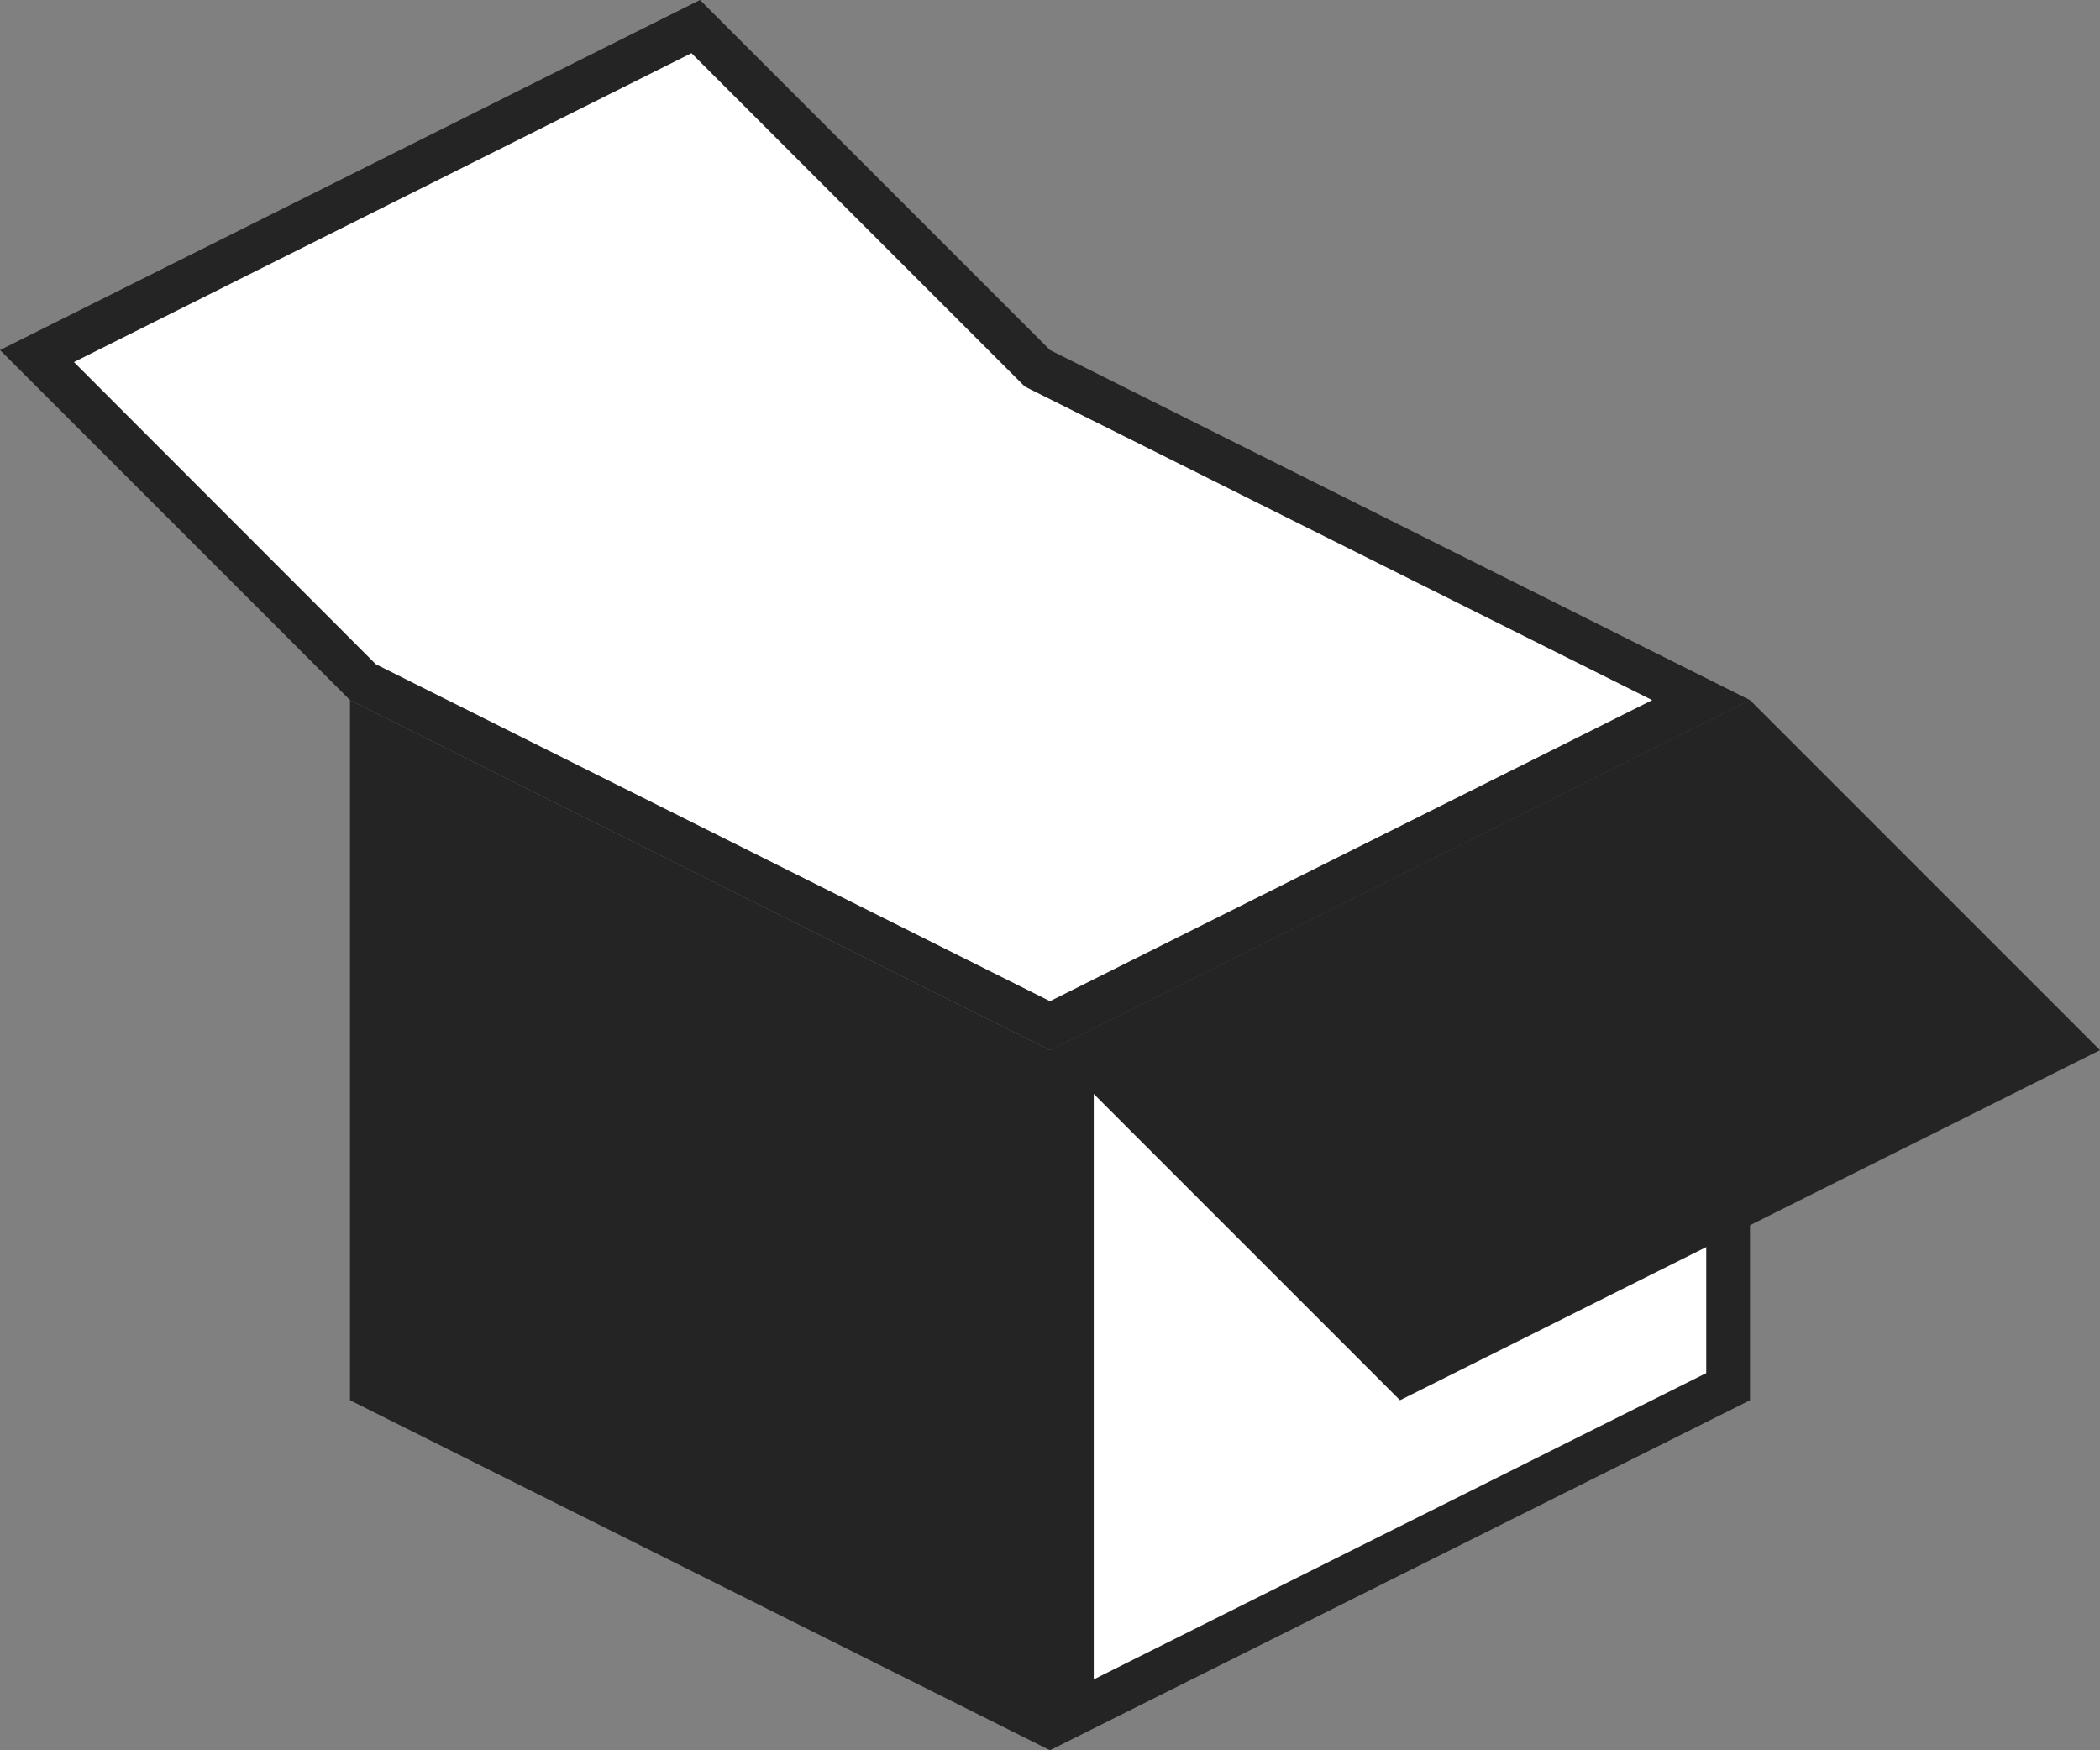 <svg xmlns="http://www.w3.org/2000/svg" viewBox="0 0 96 80"><rect x="0" y="0" width="96" height="80" fill="#808080" stroke="none"/><defs><style>.cls-1{fill:#fff;}.cls-2{fill:#242424;}</style></defs><title>logo_mono</title><g id="Layer_2" data-name="Layer 2"><g id="Content"><g id="Logo_Primary" data-name="Logo Primary"><polygon class="cls-1" points="16.59 31.18 1.69 16.27 31.8 1.22 47.41 16.82 77.76 32 48 46.88 16.59 31.18"/><path class="cls-2" d="M31.61,2.43l15,15,.23.23.29.15L75.53,32,48,45.76,17.18,30.36,3.38,16.55,31.61,2.43M32,0,0,16,16,32,48,48,80,32,48,16,32,0Z"/><polygon class="cls-1" points="49 48.62 79 33.62 79 63.38 49 78.38 49 48.62"/><path class="cls-2" d="M78,35.24V62.76l-28,14V49.24l28-14M80,32,48,48V80L80,64V32Z"/><polygon class="cls-2" points="16 32 16 64 48 80 48 48 16 32"/><polygon class="cls-2" points="64 64 96 48 80 32 48 48 64 64"/></g></g></g></svg>